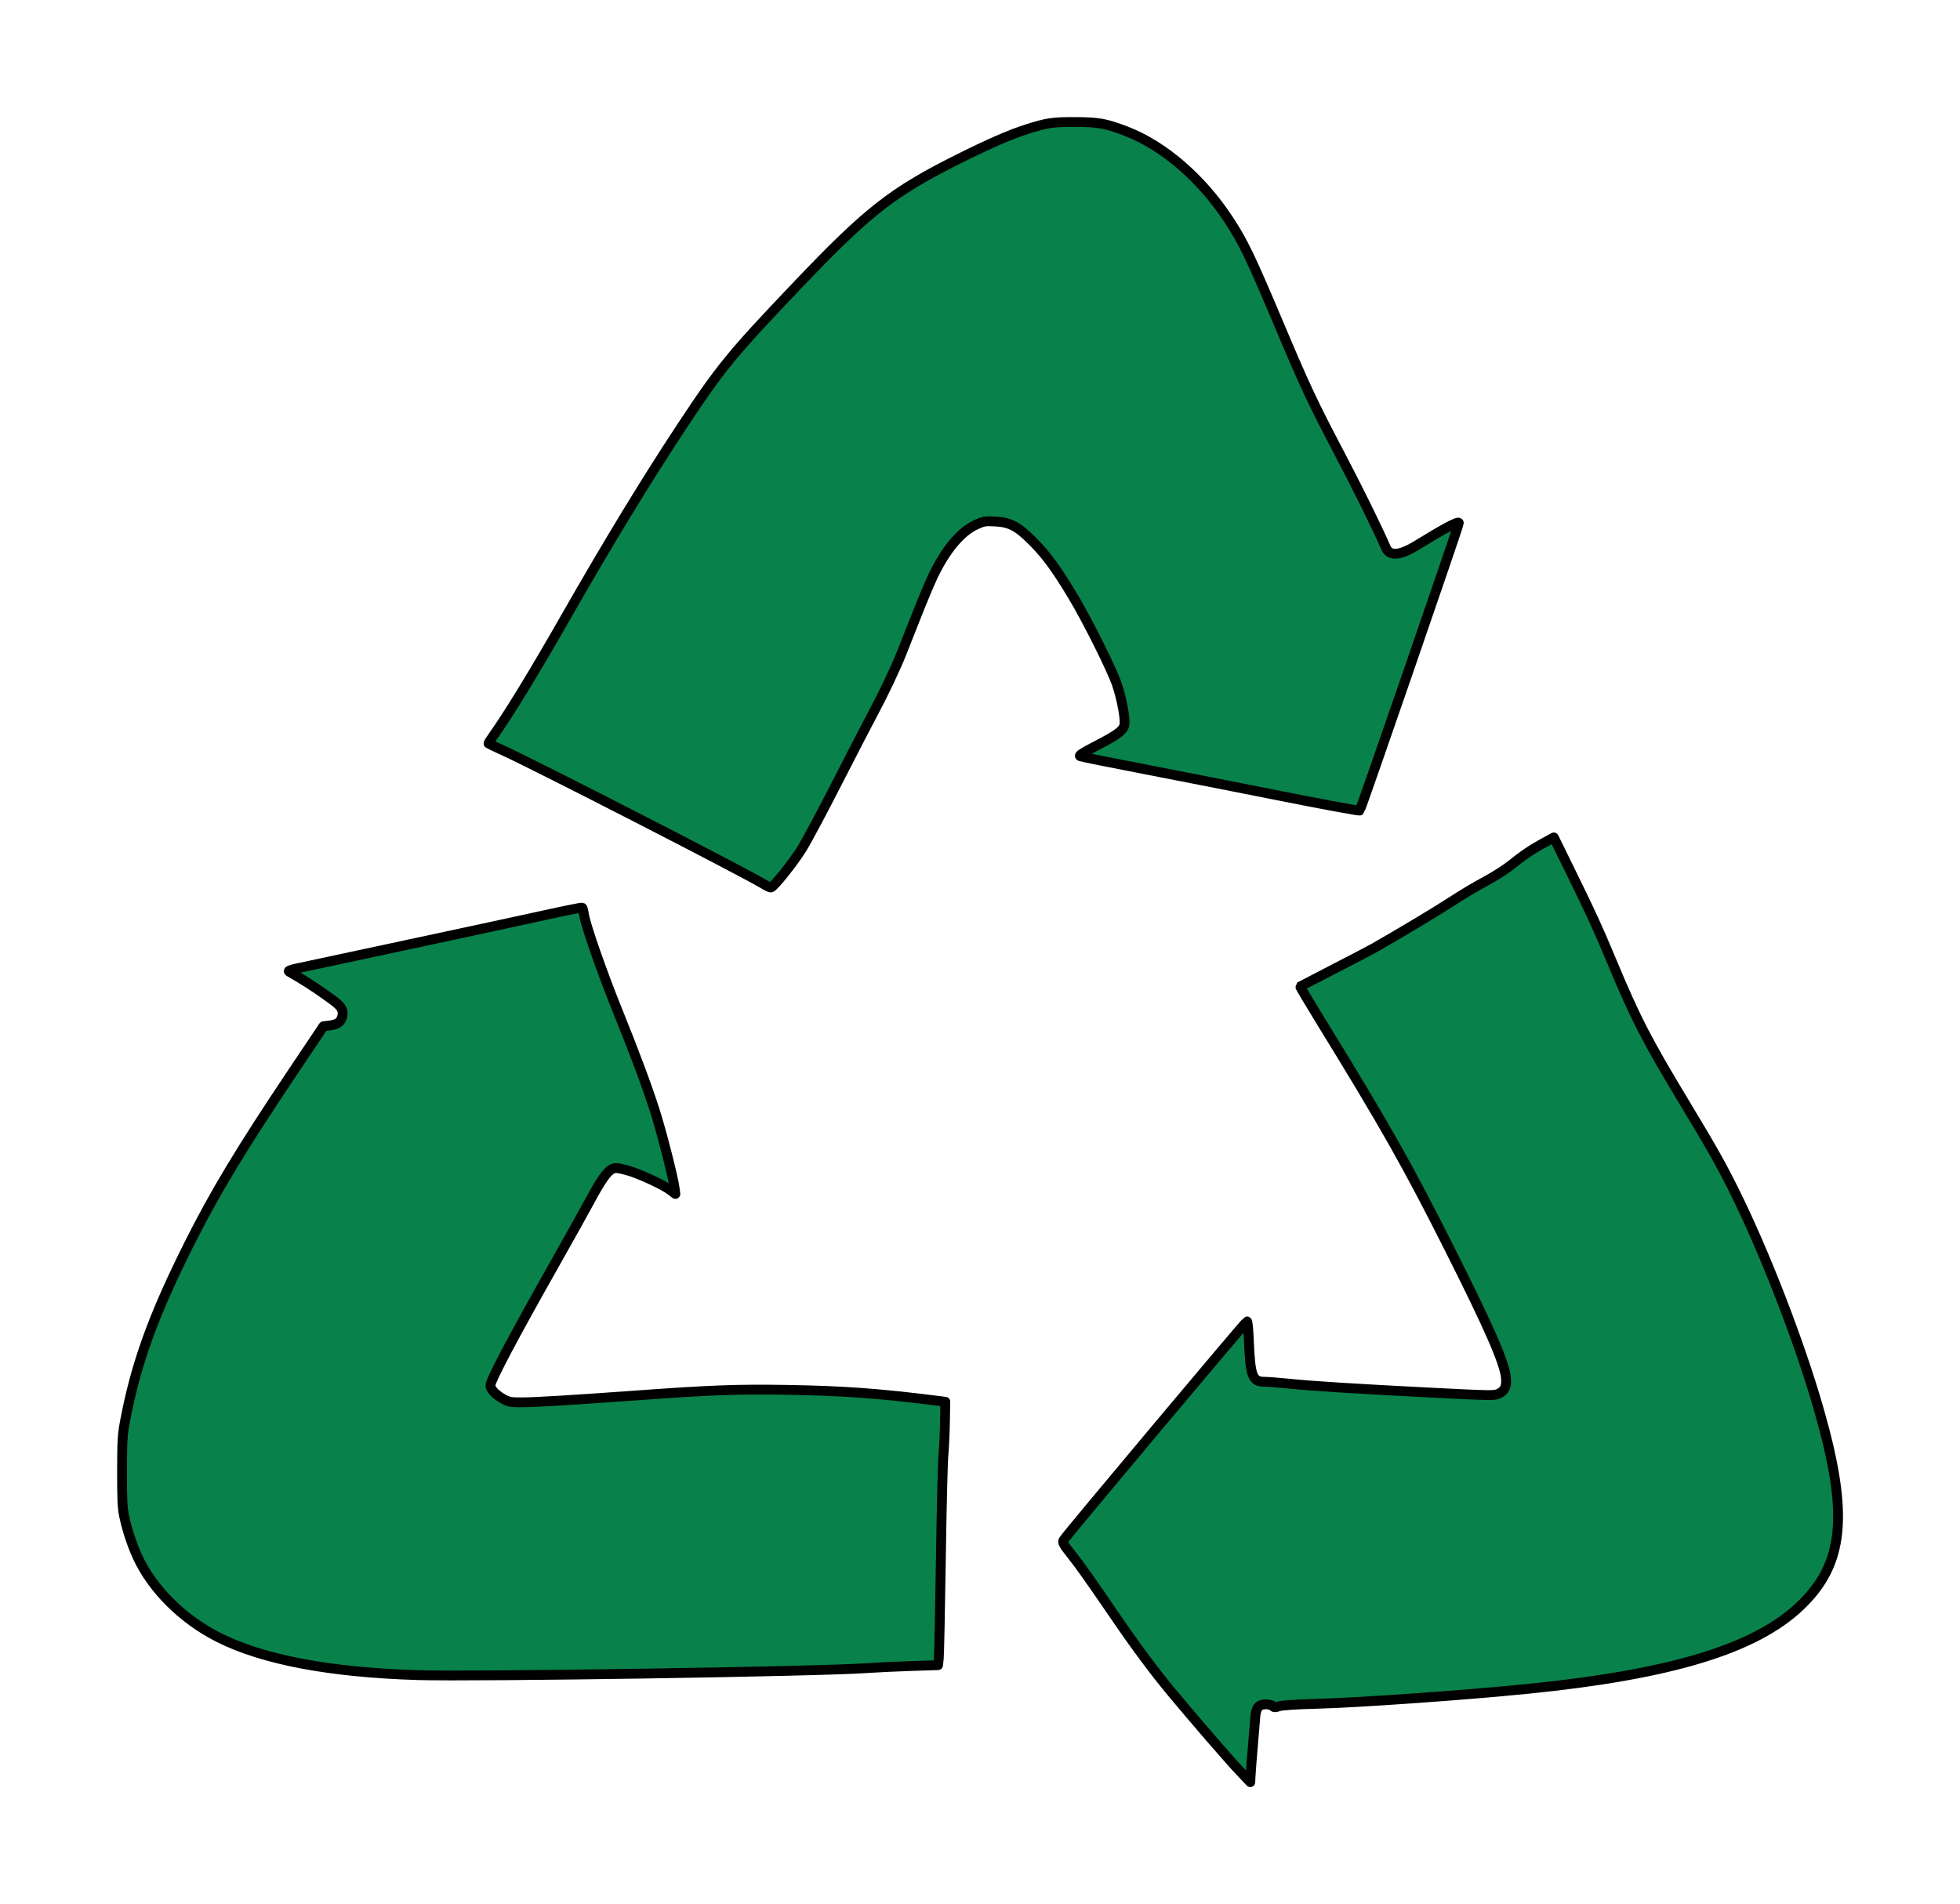 <?xml version="1.0" encoding="UTF-8"?>
<!-- Created with Inkscape (http://www.inkscape.org/) -->
<svg width="1674" height="1626.6" version="1.1" viewBox="0 0 1674 1626.6" xmlns="http://www.w3.org/2000/svg" xmlns:cc="http://creativecommons.org/ns#" xmlns:dc="http://purl.org/dc/elements/1.1/" xmlns:rdf="http://www.w3.org/1999/02/22-rdf-syntax-ns#">
 <path d="m1058.7 1512.7c-9.368-9.908-38.445-43.545-58.162-67.284-14.398-17.335-30.003-38.287-46.771-62.799-23.819-34.819-31.002-44.962-38.872-54.896-6.732-8.497-7.546-10.008-6.524-12.124 1.355-2.806 155.25-186.31 156.66-186.81 0.519-0.181 1.238 7.011 1.599 15.981 1.252 31.151 2.962 35.595 13.693 35.6 2.846 0 12.117 0.723 20.604 1.603 19.514 2.025 56.378 4.342 122.89 7.724 49.457 2.515 52.565 2.559 56.201 0.799 5.324-2.577 6.858-6.003 6.141-13.715-1.187-12.778-14.342-42.838-48.11-109.94-35.971-71.476-54.661-104.54-109.52-193.76-10.175-16.547-18.316-30.231-18.092-30.409 0.225-0.178 13.055-6.807 28.513-14.732 15.458-7.924 31.081-16.099 34.718-18.166 21.87-12.428 54.831-32.214 66.681-40.027 7.577-4.996 20.091-12.459 27.809-16.585 7.718-4.125 17.637-10.407 22.043-13.958 10.527-8.485 18.286-13.733 28.519-19.289l8.384-4.552 15.496 31.629c17.225 35.16 21.795 45.146 33.739 73.724 20.862 49.916 30.076 67.798 63.208 122.68 22.361 37.038 29.838 50.269 40.794 72.191 26.668 53.362 56.732 131 73.451 189.68 25.397 89.139 21.275 130.93-16.45 166.76-38.443 36.517-109.95 58.28-231.97 70.594-54.76 5.526-145.69 11.936-182.96 12.897-15.951 0.411-27.48 1.195-30.012 2.041-3.391 1.133-4.332 1.107-5.37-0.143-0.716-0.863-3.329-1.517-6.058-1.517-5.968 0-8.303 2.981-8.899 11.36-0.224 3.148-1.151 14.403-2.06 25.011-0.909 10.608-1.766 21.722-1.905 24.698l-0.252 5.41zm-406.76-757.64c-17.261-10.497-194.64-101.49-222.64-114.21-6.365-2.892-11.772-5.427-12.016-5.634-0.244-0.207 1.421-2.987 3.7-6.179 13.099-18.345 34.889-54.016 61.903-101.34 36.991-64.801 69.713-118.55 100.18-164.57 32.809-49.552 41.728-60.431 97.962-119.48 60.262-63.283 81.258-79.705 138.33-108.2 25.725-12.842 43.545-20.598 57.598-25.069 17.335-5.516 22.224-6.237 41.698-6.152 19.799 0.087 25.888 1.209 43.571 8.028 31.595 12.184 63.938 40.12 86.925 75.079 12.768 19.419 18.755 31.879 43.481 90.498 21.949 52.036 28.546 66.108 51.229 109.27 15.918 30.291 32.028 62.986 39.844 80.867 3.214 7.352 11.92 6.682 26.094-2.008 24.639-15.108 36.197-21.223 36.197-19.153 0 2.052-83.617 244.5-84.697 245.58-0.457 0.457-30.564-5.096-66.905-12.341-36.341-7.244-89.385-17.669-117.88-23.166s-52.728-10.378-53.862-10.848c-1.608-0.666 1.56-2.726 14.429-9.382 19.253-9.958 23.452-13.443 23.452-19.469 0-7.114-3.128-22.47-6.653-32.661-4.7-13.588-25.318-54.846-37.701-75.441-14.101-23.454-22.621-35.067-34.382-46.861-12.716-12.752-19.114-16.094-32.121-16.777-8.443-0.443-9.706-0.218-16.433 2.93-12.918 6.045-25.735 21.475-36.404 43.823-2.636 5.522-9.082 20.898-14.324 34.167-5.242 13.269-10.806 27.35-12.364 31.29-5.173 13.08-15.319 34.516-23.998 50.699-4.714 8.79-18.826 36.068-31.36 60.619-12.535 24.551-25.945 49.691-29.8 55.867-7.803 12.499-24.615 33.454-26.735 33.323-0.752-0.046-3.6-1.442-6.328-3.101zm-295.91 675.87c-74.718-2.356-131.45-13.134-169.24-32.156-30.691-15.447-56.687-41.273-69.328-68.873-4.712-10.288-8.873-22.862-11.325-34.219-1.602-7.419-1.941-14.334-1.902-38.787 0.042-26.229 0.345-31.327 2.557-42.984 9.331-49.182 24.051-89.953 54.318-150.44 22.199-44.366 44.413-81.248 89.179-148.06l25.966-38.754 4.895-0.602c6.7-0.824 9.461-2.583 10.901-6.946 1.568-4.75 0.282-8.212-4.526-12.181-6.109-5.044-22.582-16.345-31.022-21.283-4.362-2.552-8.667-5.081-9.566-5.619-1.154-0.691 0.788-1.504 6.613-2.769 4.536-0.985 47.677-10.222 95.868-20.527 48.192-10.305 101-21.689 117.34-25.298 16.346-3.609 30.052-6.356 30.458-6.106 0.406 0.251 1.08 2.818 1.497 5.705 1.297 8.973 15.249 48.987 28.732 82.4 15.073 37.354 24.711 63.19 31.832 85.325 5.51 17.127 15.593 56.492 16.799 65.581l0.74 5.581-4.067-3.102c-6.523-4.975-28.182-14.875-37.947-17.344-7.725-1.954-9.413-2.069-12.003-0.823-4.313 2.075-9.644 9.674-18.971 27.041-4.487 8.354-17.724 32.103-29.416 52.776-35.791 63.281-55.559 100.63-55.559 104.98 0 3.208 4.076 7.644 10.308 11.218 5.188 2.975 6.569 3.254 16.143 3.26 11.437 0.01 41.8-1.822 99.745-6.008 63.024-4.552 84.241-5.326 127.3-4.643 47.449 0.753 78.582 3.019 128.95 9.387l6.062 0.766-0.284 17.064c-0.156 9.385-0.755 22.272-1.331 28.637-0.576 6.365-1.565 46.787-2.197 89.826-0.632 43.039-1.423 80.779-1.758 83.867l-0.608 5.613-23.363 0.757c-12.85 0.416-29.665 1.218-37.368 1.781-39.962 2.921-335.53 7.51-384.43 5.968z" fill="#09814a" stroke="#000" stroke-linecap="round" stroke-linejoin="round" stroke-width="8.39"/>
</svg>
